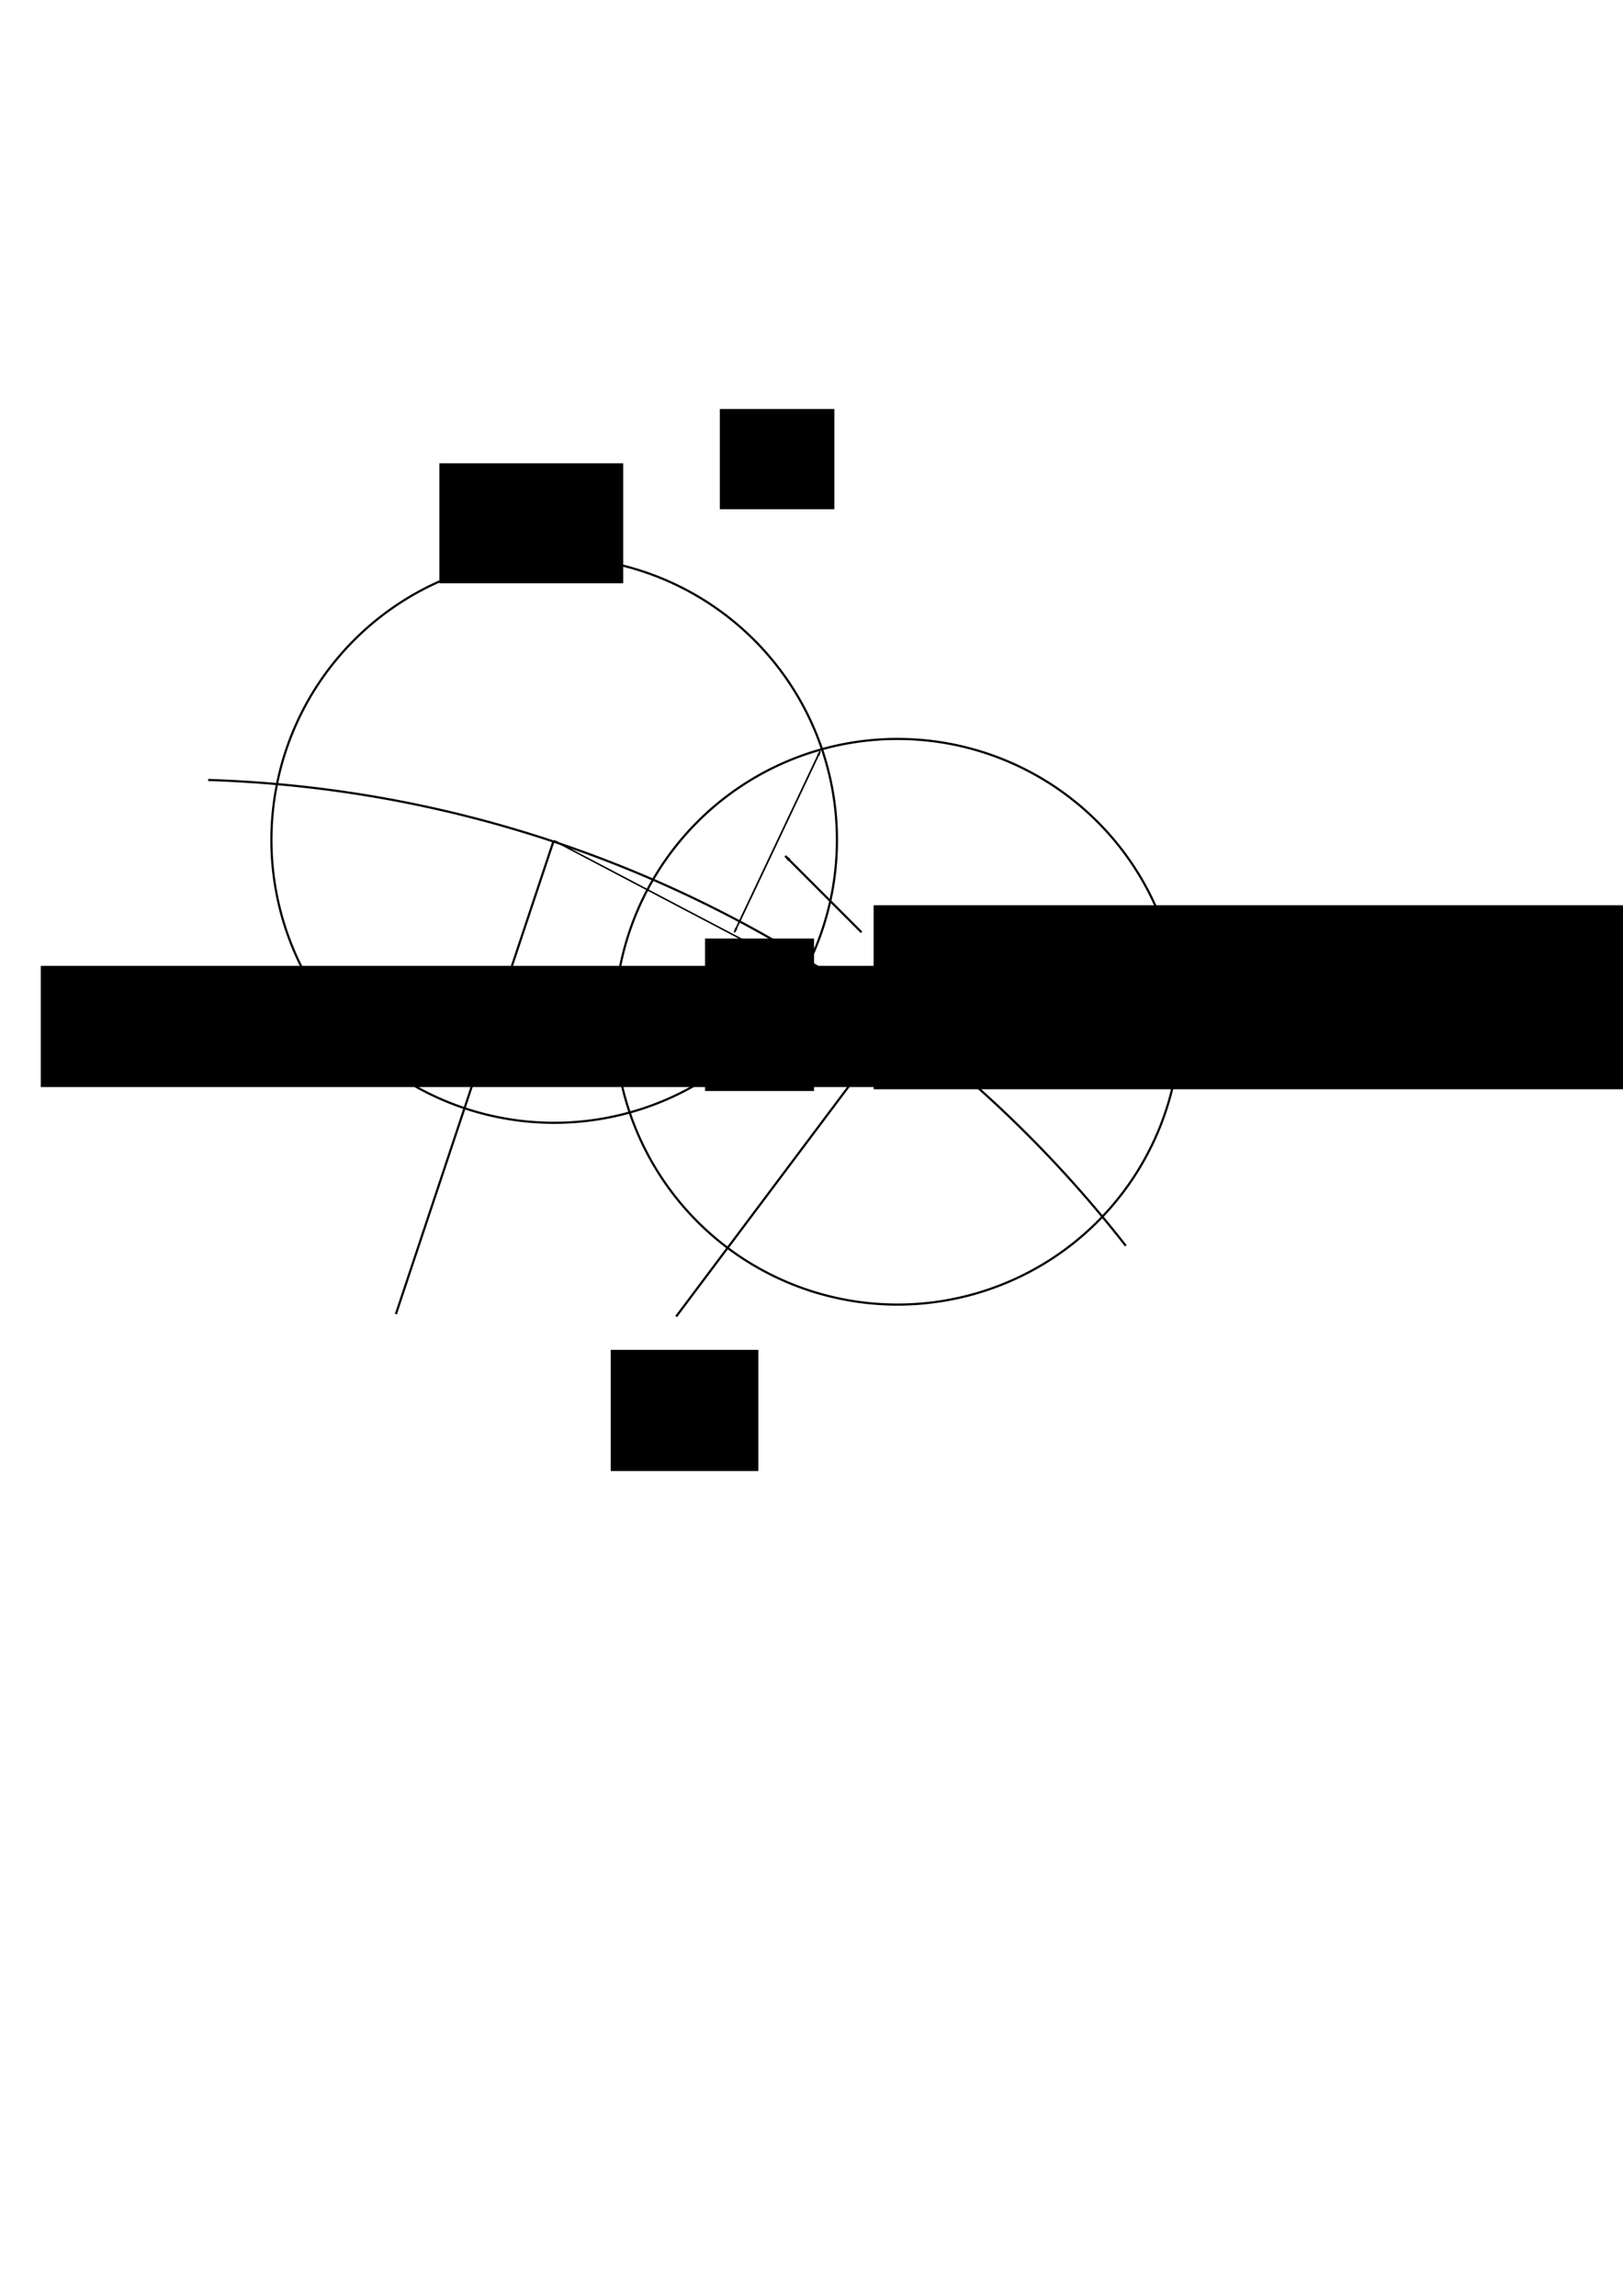 <?xml version="1.0" encoding="UTF-8" standalone="no"?>
<!-- Created with Inkscape (http://www.inkscape.org/) -->

<svg
   xmlns:dc="http://purl.org/dc/elements/1.1/"
   xmlns:cc="http://creativecommons.org/ns#"
   xmlns:rdf="http://www.w3.org/1999/02/22-rdf-syntax-ns#"
   xmlns:svg="http://www.w3.org/2000/svg"
   xmlns="http://www.w3.org/2000/svg"
   xmlns:sodipodi="http://sodipodi.sourceforge.net/DTD/sodipodi-0.dtd"
   xmlns:inkscape="http://www.inkscape.org/namespaces/inkscape"
   width="744.094"
   height="1052.362"
   id="svg2"
   version="1.1"
   inkscape:version="0.48.3.1 r9886"
   sodipodi:docname="drawing_optimization_final_b.svg">
  <sodipodi:namedview
     id="base"
     pagecolor="#ffffff"
     bordercolor="#666666"
     borderopacity="1.0"
     inkscape:pageopacity="0.0"
     inkscape:pageshadow="2"
     inkscape:zoom="1.979899"
     inkscape:cx="250.04486"
     inkscape:cy="571.75312"
     inkscape:document-units="px"
     inkscape:current-layer="layer1"
     showgrid="true"
     inkscape:window-width="1920"
     inkscape:window-height="1029"
     inkscape:window-x="0"
     inkscape:window-y="0"
     inkscape:window-maximized="1">
    <inkscape:grid
       type="xygrid"
       id="grid3755" />
  </sodipodi:namedview>
  <defs
     id="defs4">
    <marker
       inkscape:stockid="Arrow1Lstart"
       orient="auto"
       refY="0.0"
       refX="0.0"
       id="Arrow1Lstart"
       style="overflow:visible">
      <path
         id="path4113"
         d="M 0.0,0.0 L 5.0,-5.0 L -12.5,0.0 L 5.0,5.0 L 0.0,0.0 z "
         style="fill-rule:evenodd;stroke:#000000;stroke-width:1.0pt"
         transform="scale(0.8) translate(12.5,0)" />
    </marker>
    <marker
       inkscape:stockid="Arrow1Lend"
       orient="auto"
       refY="0.0"
       refX="0.0"
       id="Arrow1Lend"
       style="overflow:visible;">
      <path
         id="path4116"
         d="M 0.0,0.0 L 5.0,-5.0 L -12.5,0.0 L 5.0,5.0 L 0.0,0.0 z "
         style="fill-rule:evenodd;stroke:#000000;stroke-width:1.0pt;"
         transform="scale(0.8) rotate(180) translate(12.5,0)" />
    </marker>
  </defs>
  <g
     inkscape:label="Layer 1"
     inkscape:groupmode="layer"
     id="layer1">
    <path
       sodipodi:type="arc"
       style="fill:none;stroke:#000000;stroke-width:0.54;stroke-miterlimit:4;stroke-opacity:1;stroke-dasharray:none;marker-start:none;marker-mid:none;marker-end:none"
       id="path3873"
       sodipodi:cx="380"
       sodipodi:cy="532.36218"
       sodipodi:rx="300"
       sodipodi:ry="300"
       d="M 389.344,232.508 A 300,300 0 0 1 616.508,347.798"
       sodipodi:start="4.7435399"
       sodipodi:end="5.6205262"
       sodipodi:open="true"
       transform="matrix(1.852,0,0,1.852,-625.633,-73.072)" />
    <path
       sodipodi:type="arc"
       style="fill:none;stroke:#000000;stroke-width:0.54;stroke-miterlimit:4;stroke-opacity:1;stroke-dasharray:none"
       id="path3763"
       sodipodi:cx="490"
       sodipodi:cy="182.36218"
       sodipodi:rx="70"
       sodipodi:ry="70"
       d="m 560,182.362 a 70,70 0 1 1 -140,0 70,70 0 1 1 140,0 z"
       transform="matrix(1.852,0,0,1.852,-653.409,47.293)" />
    <path
       transform="matrix(1.852,0,0,1.852,-496.009,130.623)"
       sodipodi:type="arc"
       style="fill:none;stroke:#000000;stroke-width:0.54;stroke-miterlimit:4;stroke-opacity:1;stroke-dasharray:none"
       id="path3763-6"
       sodipodi:cx="490"
       sodipodi:cy="182.36218"
       sodipodi:rx="70"
       sodipodi:ry="70"
       d="m 560,182.362 a 70,70 0 1 1 -140,0 70,70 0 1 1 140,0 z" />
    <flowRoot
       xml:space="preserve"
       id="flowRoot3991-7"
       style="font-size:40px;font-style:normal;font-weight:normal;line-height:125%;letter-spacing:0px;word-spacing:0px;fill:#000000;fill-opacity:1;stroke:none;font-family:Sans"
       transform="translate(-41.219,-174.445)"><flowRegion
         id="flowRegion3993-1"><rect
           id="rect3995-8"
           width="52.528"
           height="45.962"
           x="371.231"
           y="361.923" /></flowRegion><flowPara
         id="flowPara3997-2">parthpa</flowPara></flowRoot>    <path
       style="fill:none;stroke:#000000;stroke-width:1;stroke-linecap:butt;stroke-linejoin:miter;stroke-miterlimit:4;stroke-opacity:1;stroke-dasharray:none"
       d="m 181.501,602.362 72.333,-217"
       id="path5855"
       inkscape:connector-curvature="0" />
    <path
       style="fill:none;stroke:#000000;stroke-width:1;stroke-linecap:butt;stroke-linejoin:miter;stroke-miterlimit:4;stroke-opacity:1;stroke-dasharray:none"
       d="M 411.36,468.316 310,603.463"
       id="path5857"
       inkscape:connector-curvature="0" />
    <flowRoot
       style="fill:black;stroke:none;stroke-opacity:1;stroke-width:1px;stroke-linejoin:miter;stroke-linecap:butt;fill-opacity:1;font-family:Sans;font-style:normal;font-weight:normal;font-size:20px;line-height:125%;letter-spacing:0px;word-spacing:0px"
       id="flowRoot3253"
       xml:space="preserve"><flowRegion
         id="flowRegion3255"><rect
           y="212.362"
           x="201.429"
           height="55"
           width="84.286"
           id="rect3257" /></flowRegion><flowPara
         id="flowPara3259" /></flowRoot>    <path
       style="fill:none;stroke:#000000;stroke-width:0.764;stroke-linecap:butt;stroke-linejoin:miter;stroke-miterlimit:4;stroke-opacity:1;stroke-dasharray:none;marker-start:url(#Arrow1Lstart);marker-end:url(#Arrow1Lend)"
       d="m 376,344.362 -39.316,83"
       id="path3839"
       inkscape:connector-curvature="0" />
    <path
       style="fill:none;stroke:#000000;stroke-width:0.7;stroke-linecap:butt;stroke-linejoin:miter;stroke-opacity:1;marker-start:url(#Arrow1Lstart);marker-end:url(#Arrow1Lend);stroke-miterlimit:4;stroke-dasharray:none"
       d="m 254,385.362 158,83"
       id="path3841"
       inkscape:connector-curvature="0" />
    <flowRoot
       xml:space="preserve"
       id="flowRoot3991-5-29"
       style="font-size:40px;font-style:normal;font-weight:normal;line-height:125%;letter-spacing:0px;word-spacing:0px;fill:#000000;fill-opacity:1;stroke:none;font-family:Times New Roman;-inkscape-font-specification:Times New Roman;font-stretch:normal;font-variant:normal"
       transform="translate(-48.004,68.288)"
       inkscape:transform-center-x="47.099608"
       inkscape:transform-center-y="-24.560547"><flowRegion
         id="flowRegion3993-2-3"><rect
           id="rect3995-6-7"
           width="49.988"
           height="69.885"
           x="371.231"
           y="361.923"
           style="-inkscape-font-specification:Times New Roman;font-family:Times New Roman;font-weight:normal;font-style:normal;font-stretch:normal;font-variant:normal" /></flowRegion><flowPara
         id="flowPara3997-3-3"
         style="font-size:24px;-inkscape-font-specification:Times New Roman;font-family:Times New Roman;font-weight:normal;font-style:normal;font-stretch:normal;font-variant:normal">l</flowPara></flowRoot>    <flowRoot
       xml:space="preserve"
       id="flowRoot3021"
       style="font-size:12px;font-style:normal;font-variant:normal;font-weight:normal;font-stretch:normal;text-align:start;line-height:125%;letter-spacing:0px;word-spacing:0px;writing-mode:lr-tb;text-anchor:start;fill:#000000;fill-opacity:1;stroke:none;font-family:Arial;-inkscape-font-specification:Arial"
       transform="translate(-155.375,348.244)"><flowRegion
         id="flowRegion3023"><rect
           id="rect3025"
           width="67.68"
           height="55.558"
           x="435.376"
           y="270.504" /></flowRegion><flowPara
         id="flowPara3027"
         style="font-size:24px">(b)</flowPara></flowRoot>    <flowRoot
       xml:space="preserve"
       id="flowRoot3025"
       style="fill:black;stroke:none;stroke-opacity:1;stroke-width:1px;stroke-linejoin:miter;stroke-linecap:butt;fill-opacity:1;font-family:Arial;font-style:normal;font-weight:normal;font-size:36px;-inkscape-font-specification:Arial;font-stretch:normal;font-variant:normal;text-anchor:start;text-align:start;writing-mode:lr;line-height:125%;letter-spacing:0px;word-spacing:0px"><flowRegion
         id="flowRegion3027"><rect
           id="rect3029"
           width="386.888"
           height="55.558"
           x="18.688"
           y="442.735" /></flowRegion><flowPara
         id="flowPara3031"></flowPara></flowRoot>    <flowRoot
       xml:space="preserve"
       id="flowRoot3033"
       style="font-size:36px;font-style:normal;font-variant:normal;font-weight:normal;font-stretch:normal;text-align:start;line-height:125%;letter-spacing:0px;word-spacing:0px;writing-mode:lr-tb;text-anchor:start;fill:#000000;fill-opacity:1;stroke:none;font-family:Arial;-inkscape-font-specification:Arial"
       transform="translate(424.264,-7.576)"><flowRegion
         id="flowRegion3035"><rect
           id="rect3037"
           width="383.353"
           height="84.348"
           x="-23.739"
           y="422.532" /></flowRegion><flowPara
         id="flowPara3039"
         style="font-size:22px">max_cillinder</flowPara></flowRoot>    <path
       style="fill:none;stroke:#000000;stroke-width:1px;stroke-linecap:butt;stroke-linejoin:miter;stroke-opacity:1;marker-start:none;marker-end:url(#Arrow1Lend)"
       d="m 395,427.362 -35,-35"
       id="path3041"
       inkscape:connector-curvature="0" />
  </g>
</svg>
